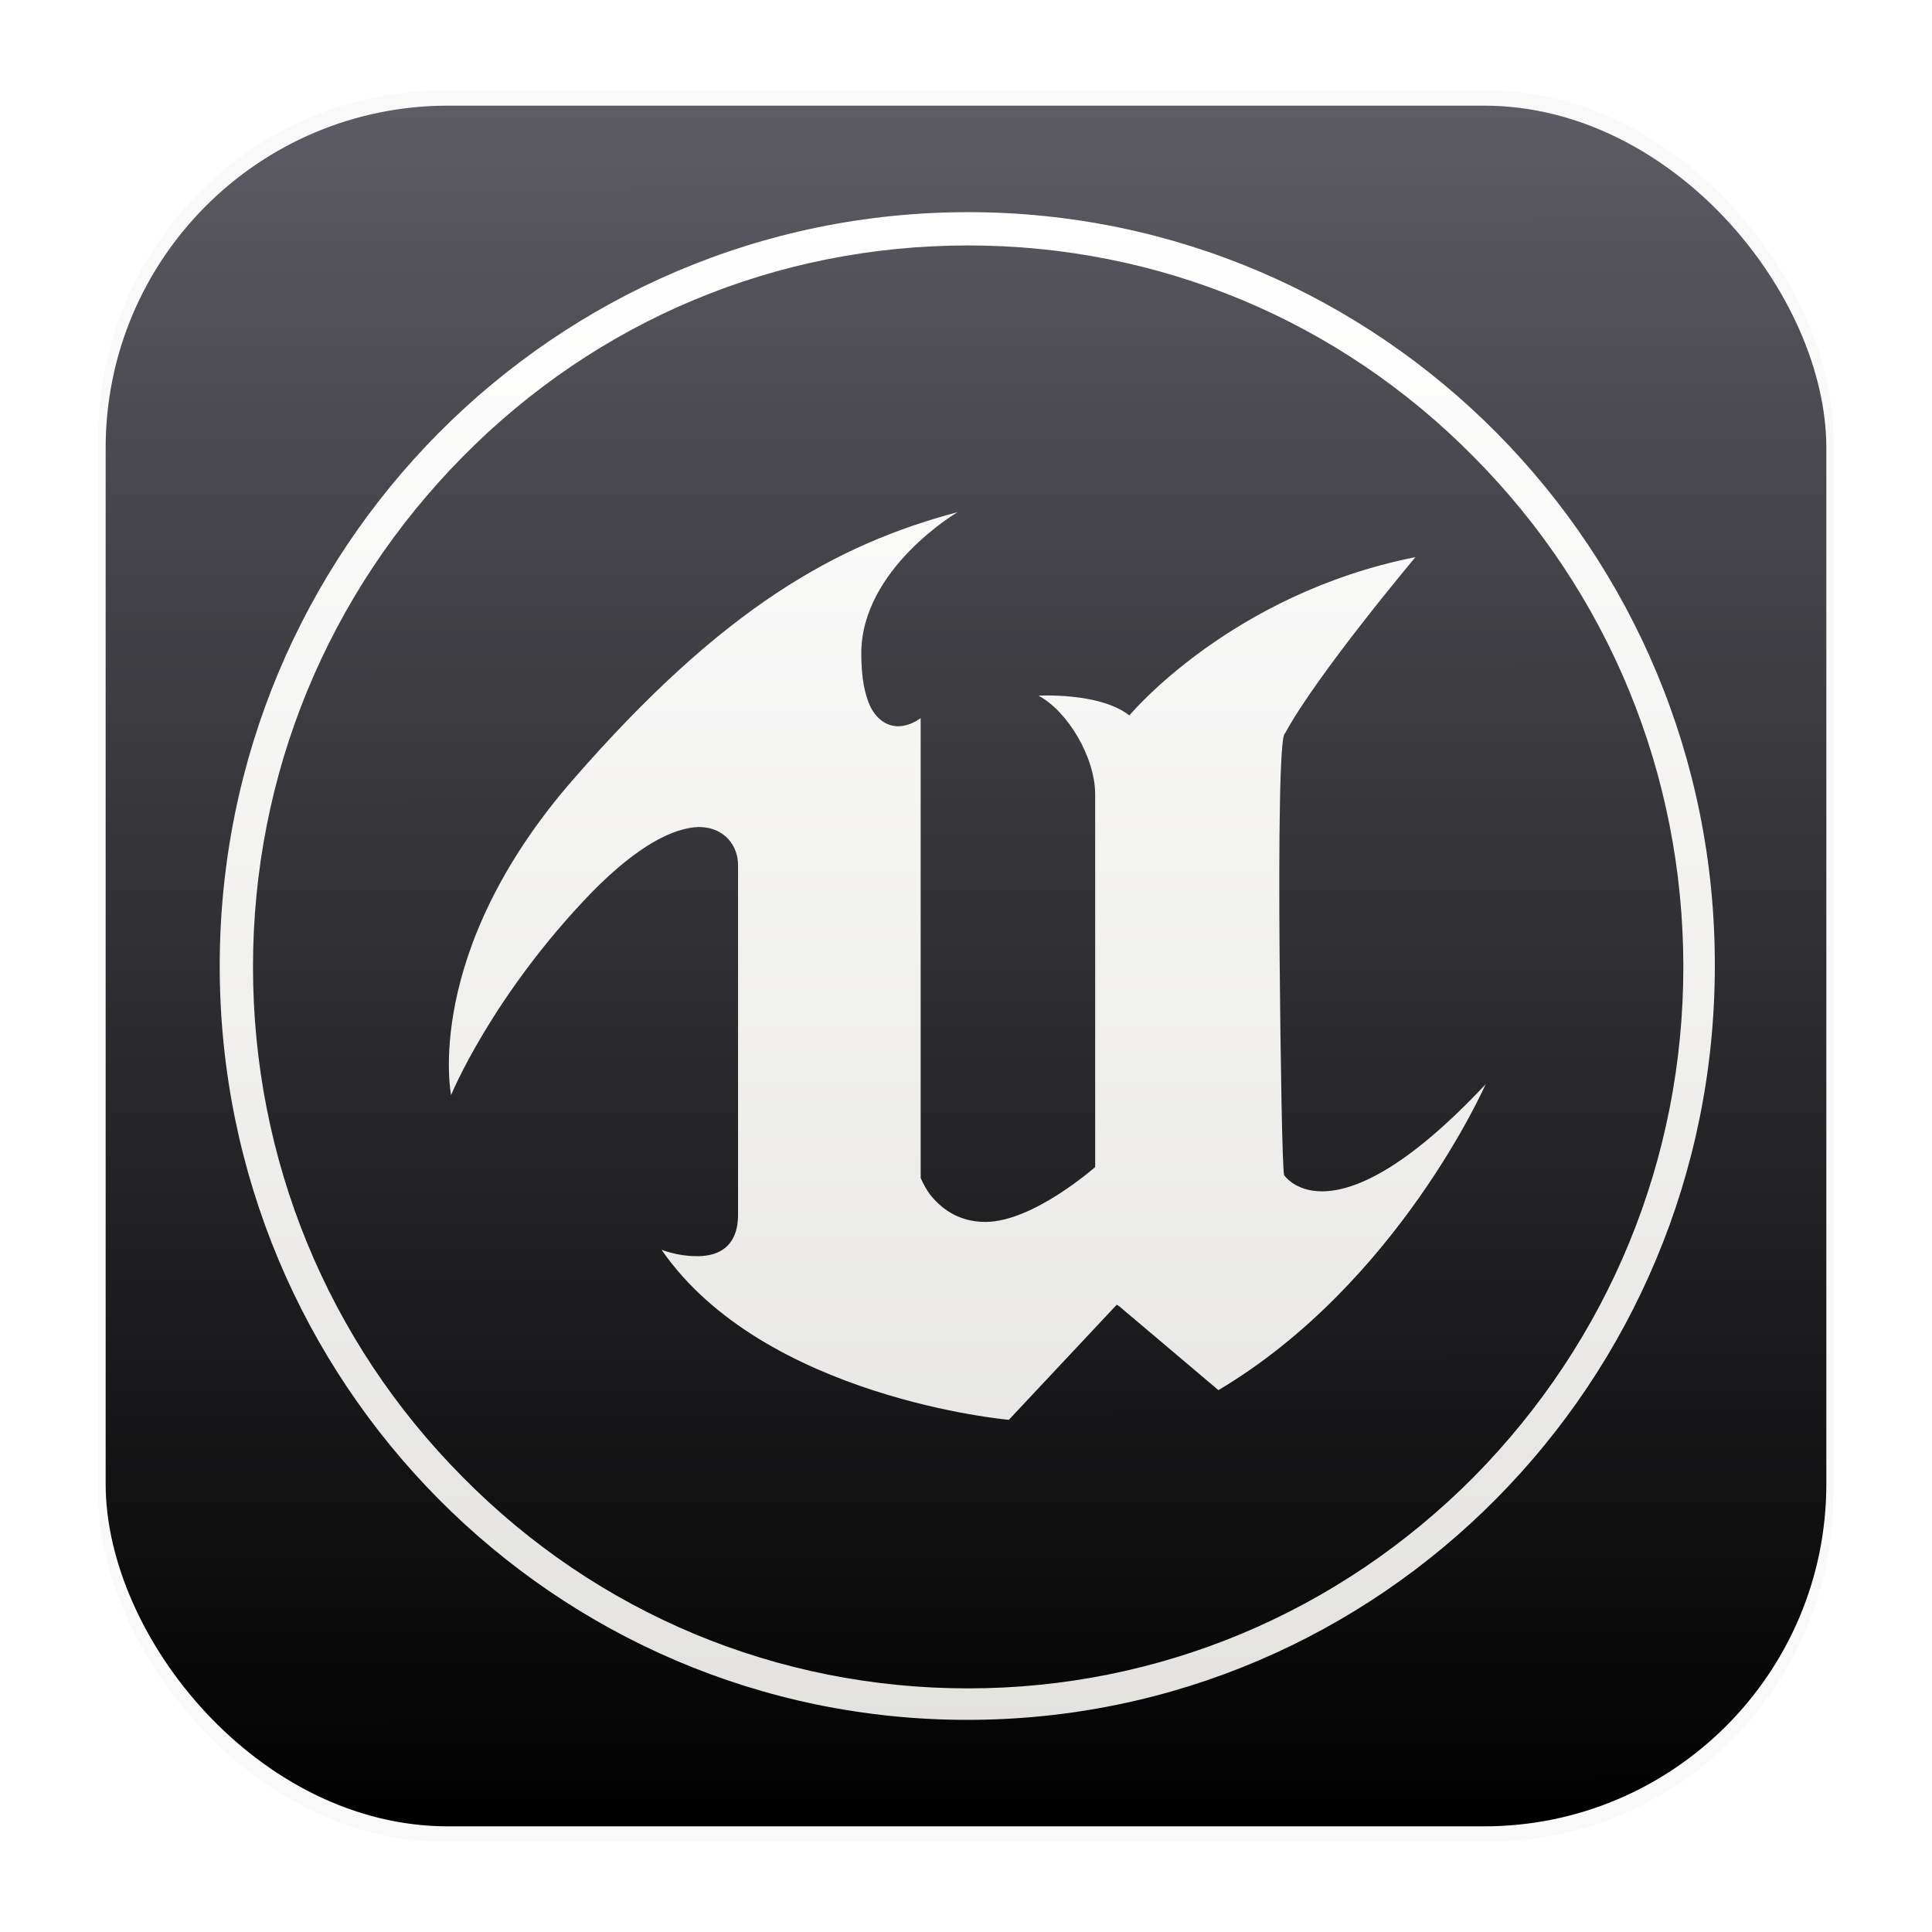 <svg width="64" height="64" version="1.1" xmlns="http://www.w3.org/2000/svg" xmlns:xlink="http://www.w3.org/1999/xlink">
 <defs>
  <path id="SVGID_1_" d="m152 110.2c-3 0-4.2-1.8-4.2-1.8-0.2-0.8-0.4-12.7-0.5-24.5-0.1-12.3 0-24.5 0.6-24.6 3.5-6.5 14.5-19.6 14.5-19.6-20.6 4.1-31.8 17.6-31.8 17.6-3.3-2.6-10.1-2.2-10.1-2.2 3.2 1.7 6.3 6.8 6.3 11v41.4s-6.9 6.1-12.2 6.1c-3.2 0-5.1-1.7-6.2-3.1-0.7-1-1-1.8-1-1.8v-51.1c-0.7 0.5-1.6 0.9-2.5 0.9-1.1 0-2.3-0.6-3.1-2.2-0.6-1.3-1-3.1-1-5.9 0-9.4 10.7-15.7 10.7-15.7-13.5 3.6-26.1 10.6-42.8 29.8s-13.5 35-13.5 35 4.5-11 15.6-22.5c5.3-5.4 9.2-7.2 11.9-7.3 3 0 4.4 2.2 4.4 4.2v38.9c0 3.8-2.5 4.7-4.8 4.6-1.9 0-3.7-0.7-3.7-0.7 11.4 16.5 38.6 18.9 38.6 18.9l12-12.8 0.3 0.2 11 9.3c20-11.9 29.7-34 29.7-34-9.1 9.7-14.8 11.9-18.2 11.9"/>
  <path id="SVGID_5_" d="m115.6 5.2c21.2 0 41.2 8.3 56.2 23.5 15 15.1 23.3 35.3 23.3 56.7s-8.3 41.5-23.3 56.7c-15 15.1-35 23.5-56.2 23.5s-41.2-8.3-56.2-23.5c-15-15.1-23.3-35.3-23.3-56.7s8.3-41.5 23.3-56.7 34.9-23.5 56.2-23.5m0-3.7c-46 0-83.2 37.5-83.2 83.8s37.2 83.8 83.1 83.8 83.1-37.5 83.1-83.8c0.1-46.3-37.1-83.8-83-83.8"/>
  <rect id="SVGID_37_" x="-46.8" y="-94.5" width="705.6" height="470.4"/>
  <path id="SVGID_43_" d="m119.6 213h-8.3v-2.3c0-0.8 0-1.5-0.1-2.2-0.1-0.6-0.2-1.1-0.4-1.5s-0.5-0.8-0.9-1c-0.4-0.3-0.9-0.4-1.6-0.6-0.6-0.1-1.4-0.2-2.4-0.3-0.9 0-2.1-0.1-3.4-0.1h-8.4v7.9h-8.3v-28.5h22.2c2.3 0 4.2 0.1 5.7 0.4s2.7 0.8 3.5 1.4c0.9 0.7 1.5 1.6 1.8 2.7s0.5 2.5 0.5 4.1v1c0 1.1-0.1 2.1-0.3 2.9s-0.5 1.6-0.9 2.2-0.9 1.1-1.5 1.5-1.4 0.7-2.3 0.9v0.2c1 0.2 1.8 0.4 2.5 0.6 0.6 0.3 1.1 0.6 1.5 1.1s0.6 1.2 0.7 2 0.2 1.8 0.2 3.1v4.5zm-15-14.1c1.4 0 2.6 0 3.5-0.1s1.5-0.3 2-0.6c0.4-0.3 0.7-0.7 0.9-1.2 0.1-0.5 0.2-1.2 0.2-2v-0.5c0-0.8-0.1-1.5-0.2-2s-0.4-0.9-0.9-1.1c-0.5-0.3-1.1-0.4-2-0.5s-2-0.1-3.4-0.1h-10.5v8.1h10.4z"/>
  <polygon id="SVGID_47_" points="156.1 213 125 213 125 184.5 155.6 184.5 155.6 190.8 133.4 190.8 133.4 195.6 154.4 195.6 154.4 201.6 133.4 201.6 133.4 206.5 156.1 206.5"/>
  <linearGradient id="linearGradient1340" x1="8.501" x2="8.489" y1="16.007" y2=".794" gradientTransform="matrix(3.78 0 0 3.78 7.7836e-5 0)" gradientUnits="userSpaceOnUse">
   <stop stop-color="#000000" offset="0"/>
   <stop stop-color="#5e5c64" offset="1"/>
  </linearGradient>
  <filter id="filter1178-3" x="-.048" y="-.048" width="1.096" height="1.096" color-interpolation-filters="sRGB">
   <feGaussianBlur stdDeviation="0.307"/>
  </filter>
  <linearGradient id="linearGradient458" x1="108.32" x2="108.32" y1="1.678" y2="199.87" gradientUnits="userSpaceOnUse">
   <stop stop-color="#ffffff" offset="0"/>
   <stop stop-color="#deddda" offset="1"/>
  </linearGradient>
  <clipPath id="SVGID_44_" fill="url(#linearGradient458)">
   <use fill="url(#linearGradient458)" xlink:href="#SVGID_43_"/>
  </clipPath>
  <clipPath id="SVGID_48_" fill="url(#linearGradient458)">
   <use fill="url(#linearGradient458)" xlink:href="#SVGID_47_"/>
  </clipPath>
  <clipPath id="SVGID_38_" fill="url(#linearGradient458)">
   <use fill="url(#linearGradient458)" xlink:href="#SVGID_37_"/>
  </clipPath>
  <linearGradient id="linearGradient360" x1="108.32" x2="108.32" y1="1.678" y2="199.87" gradientUnits="userSpaceOnUse" xlink:href="#linearGradient458"/>
 </defs>
 <g transform="matrix(3.78 0 0 3.78 -.001 -.43)">
  <rect transform="matrix(.991 0 0 1 .073 .002)" x=".794" y=".905" width="15.346" height="15.346" rx="3.053" ry="3.053" filter="url(#filter1178-3)" opacity=".15" stroke-linecap="round" stroke-linejoin="round" stroke-width="1.249" style="mix-blend-mode:normal"/>
 </g>
 <rect width="64" height="64" rx="0" ry="0" fill="none" style="paint-order:stroke fill markers"/>
 <circle cx="32.02" cy="32.044" r="30.001" fill="none"/>
 <style type="text/css">.st0{clip-path:url(#SVGID_2_);}
	.st1{clip-path:url(#SVGID_4_);fill:#2E2E2C;}
	.st2{clip-path:url(#SVGID_6_);}
	.st3{clip-path:url(#SVGID_8_);fill:#2E2E2C;}
	.st4{clip-path:url(#SVGID_10_);}
	.st5{clip-path:url(#SVGID_12_);fill:#2E2E2C;}
	.st6{clip-path:url(#SVGID_14_);}
	.st7{clip-path:url(#SVGID_16_);fill:#2E2E2C;}
	.st8{clip-path:url(#SVGID_18_);}
	.st9{clip-path:url(#SVGID_20_);fill:#2E2E2C;}
	.st10{clip-path:url(#SVGID_22_);}
	.st11{clip-path:url(#SVGID_24_);enable-background:new    ;}
	.st12{clip-path:url(#SVGID_26_);}
	.st13{clip-path:url(#SVGID_28_);}
	.st14{clip-path:url(#SVGID_30_);fill:#2E2E2C;}
	.st15{clip-path:url(#SVGID_32_);}
	.st16{clip-path:url(#SVGID_34_);fill:#2E2E2C;}
	.st17{clip-path:url(#SVGID_36_);}
	.st18{clip-path:url(#SVGID_38_);fill:#2E2E2C;}
	.st19{clip-path:url(#SVGID_40_);}
	.st20{clip-path:url(#SVGID_42_);fill:#2E2E2C;}
	.st21{clip-path:url(#SVGID_44_);}
	.st22{clip-path:url(#SVGID_46_);fill:#2E2E2C;}
	.st23{clip-path:url(#SVGID_48_);}
	.st24{clip-path:url(#SVGID_50_);fill:#2E2E2C;}
	.st25{clip-path:url(#SVGID_52_);}
	.st26{clip-path:url(#SVGID_54_);fill:#2E2E2C;}
	.st27{clip-path:url(#SVGID_56_);}
	.st28{clip-path:url(#SVGID_58_);fill:#2E2E2C;}
	.st29{clip-path:url(#SVGID_60_);}
	.st30{clip-path:url(#SVGID_62_);fill:#2E2E2C;}</style>
 <rect x="3.5" y="3.5" width="57" height="57" rx="11.339" ry="11.339" fill="url(#linearGradient1340)" stroke-linecap="round" stroke-linejoin="round" stroke-width="4.639"/>
 <rect x=".046" y=".023" width="63.966" height="63.977" fill="none" opacity=".15" stroke-linecap="round" stroke-linejoin="round" stroke-width="3.976"/>
 <use transform="matrix(.298 0 0 .298 -1.507 6.625)" fill="url(#linearGradient360)" xlink:href="#SVGID_1_"/>
 <use transform="matrix(.298 0 0 .298 -2.377 6.581)" fill="url(#linearGradient360)" xlink:href="#SVGID_5_"/>
</svg>
